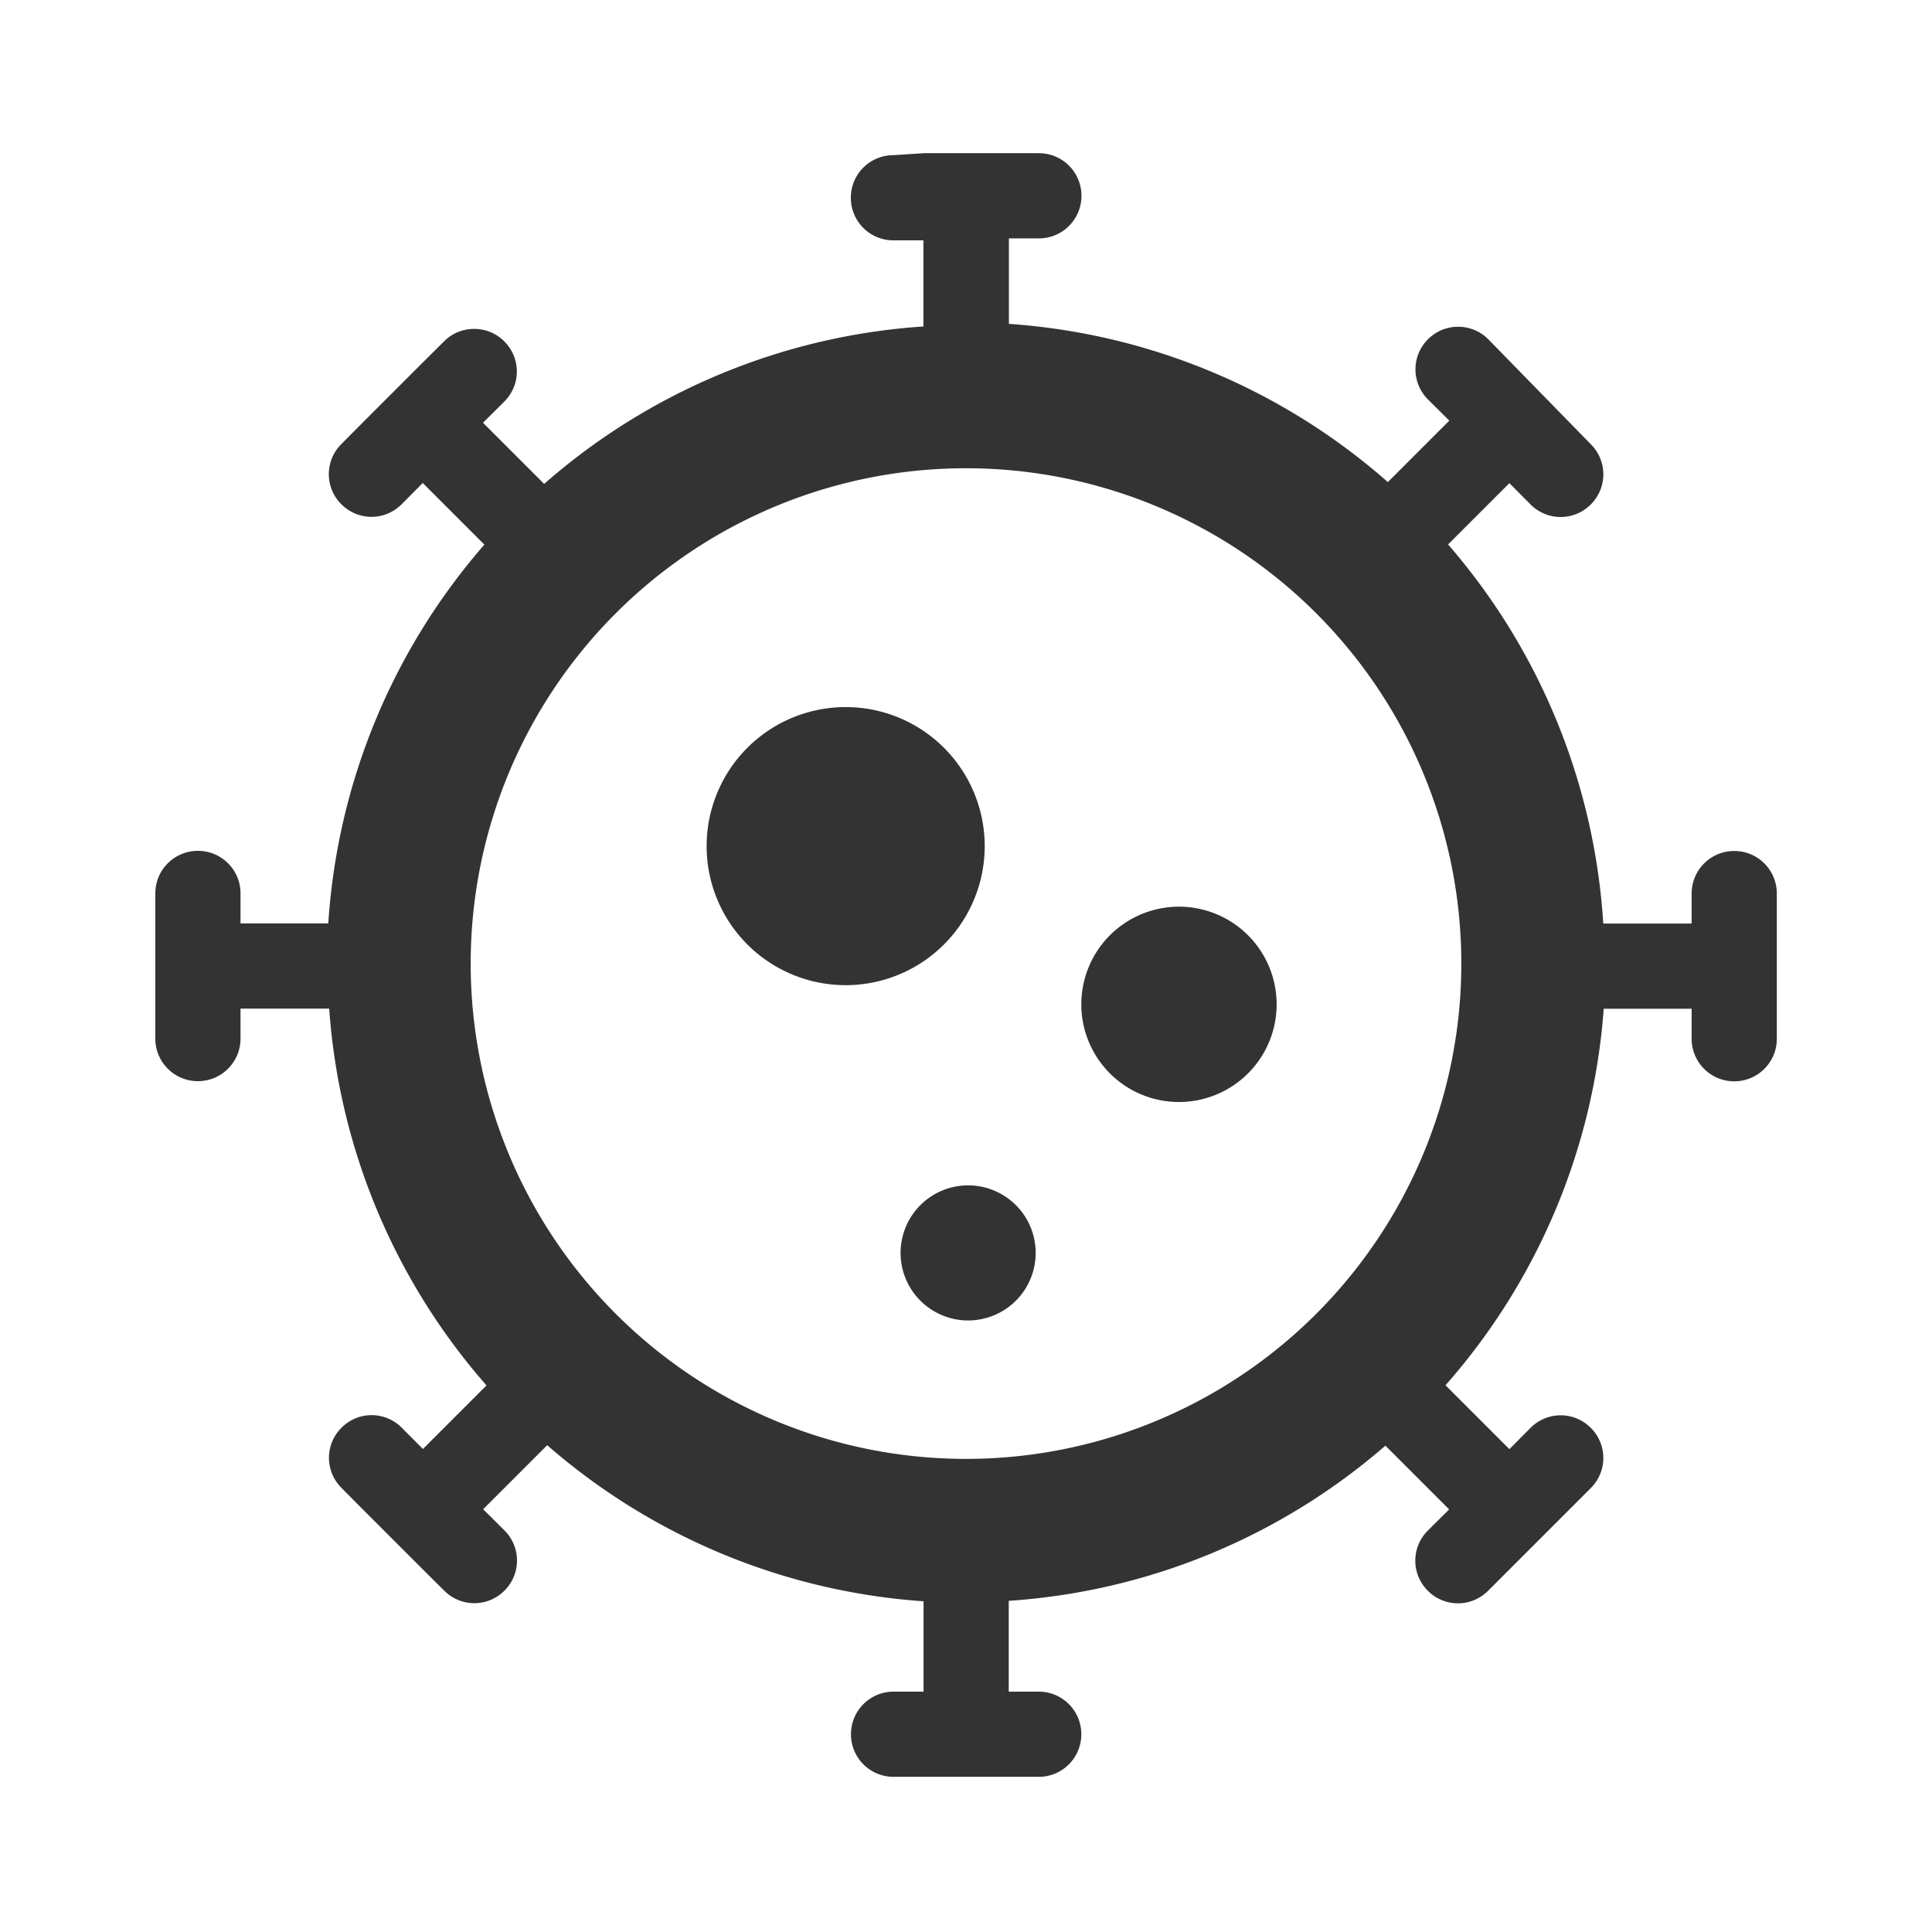 <?xml version="1.0" encoding="UTF-8" standalone="no"?>
<!-- Created with Inkscape (http://www.inkscape.org/) -->
<svg id="svg8" xmlns:rdf="http://www.w3.org/1999/02/22-rdf-syntax-ns#" xmlns="http://www.w3.org/2000/svg" xmlns:osb="http://www.openswatchbook.org/uri/2009/osb" height="48" width="48" version="1.1" xmlns:cc="http://creativecommons.org/ns#" viewBox="0 0 12.7 12.7" xmlns:dc="http://purl.org/dc/elements/1.1/">
 <title id="title4753">UIO-icon</title>
 <g id="layer1" transform="translate(0,-284.3)" fill="#333">
  <path id="path906" d="m5.873 285.32c-0.155 0-0.28 0.125-0.28 0.28s0.125 0.28 0.28 0.28h0.197v0.566a4.202 4.202 0 0 0 -2.493 1.035l-0.402-0.402 0.14-0.139c0.11-0.11 0.11-0.286 0-0.396-0.055-0.055-0.126-0.082-0.198-0.082-0.072 0-0.143 0.027-0.198 0.082l-0.14 0.139-0.396 0.396-0.139 0.14c-0.11 0.11-0.11 0.286 0 0.396s0.286 0.11 0.396 0l0.139-0.14 0.405 0.405a4.202 4.202 0 0 0 -1.026 2.49h-0.577v-0.197c0-0.155-0.125-0.28-0.28-0.28s-0.28 0.125-0.28 0.28v0.954c0 0.155 0.125 0.28 0.28 0.28s0.28-0.125 0.28-0.28v-0.197h0.583a4.202 4.202 0 0 0 1.034 2.477l-0.418 0.418-0.139-0.14c-0.11-0.11-0.286-0.11-0.396 0s-0.11 0.286 0 0.396l0.139 0.14 0.396 0.396 0.14 0.139c0.11 0.11 0.286 0.11 0.396 0 0.11-0.11 0.11-0.286 0-0.396l-0.14-0.139 0.421-0.421a4.202 4.202 0 0 0 2.474 1.026v0.594h-0.197c-0.155 0-0.28 0.125-0.28 0.28s0.125 0.28 0.28 0.28h0.954c0.155 0 0.28-0.125 0.28-0.28s-0.125-0.28-0.28-0.28h-0.197v-0.597a4.202 4.202 0 0 0 2.476 -1.02l0.419 0.419-0.14 0.139c-0.11 0.11-0.11 0.286 0 0.396s0.286 0.11 0.396 0l0.675-0.675c0.11-0.11 0.11-0.286 0-0.396-0.11-0.11-0.286-0.11-0.396 0l-0.139 0.14-0.42-0.42a4.202 4.202 0 0 0 1.04 -2.475h0.578v0.197c0 0.155 0.125 0.28 0.28 0.28s0.28-0.125 0.28-0.28v-0.954c0-0.155-0.125-0.28-0.28-0.28s-0.28 0.125-0.28 0.28v0.197h-0.581a4.202 4.202 0 0 0 -1.02 -2.492l0.403-0.403 0.139 0.14c0.11 0.11 0.286 0.11 0.396 0s0.11-0.286 0-0.396l-0.674-0.69c-0.055-0.055-0.126-0.082-0.198-0.082-0.072-0-0.143 0.027-0.198 0.082-0.11 0.11-0.11 0.286 0 0.396l0.14 0.139-0.404 0.404a4.202 4.202 0 0 0 -2.491 -1.04v-0.562h0.197c0.155 0 0.28-0.125 0.28-0.28s-0.125-0.28-0.28-0.28h-0.757zm0.477 2.058a3.256 3.256 0 0 1 3.256 3.256 3.256 3.256 0 0 1 -3.256 3.256 3.256 3.256 0 0 1 -3.256 -3.256 3.256 3.256 0 0 1 3.256 -3.256zm-0.791 1.57a0.914 0.914 0 0 0 -0.914 0.914 0.914 0.914 0 0 0 0.914 0.914 0.914 0.914 0 0 0 0.914 -0.914 0.914 0.914 0 0 0 -0.914 -0.914zm2.191 1.312a0.642 0.642 0 0 0 -0.642 0.642 0.642 0.642 0 0 0 0.642 0.642 0.642 0.642 0 0 0 0.642 -0.642 0.642 0.642 0 0 0 -0.642 -0.642zm-1.386 1.832a0.444 0.444 0 0 0 -0.444 0.444 0.444 0.444 0 0 0 0.444 0.444 0.444 0.444 0 0 0 0.444 -0.444 0.444 0.444 0 0 0 -0.444 -0.444z"/>
 </g>
</svg>
